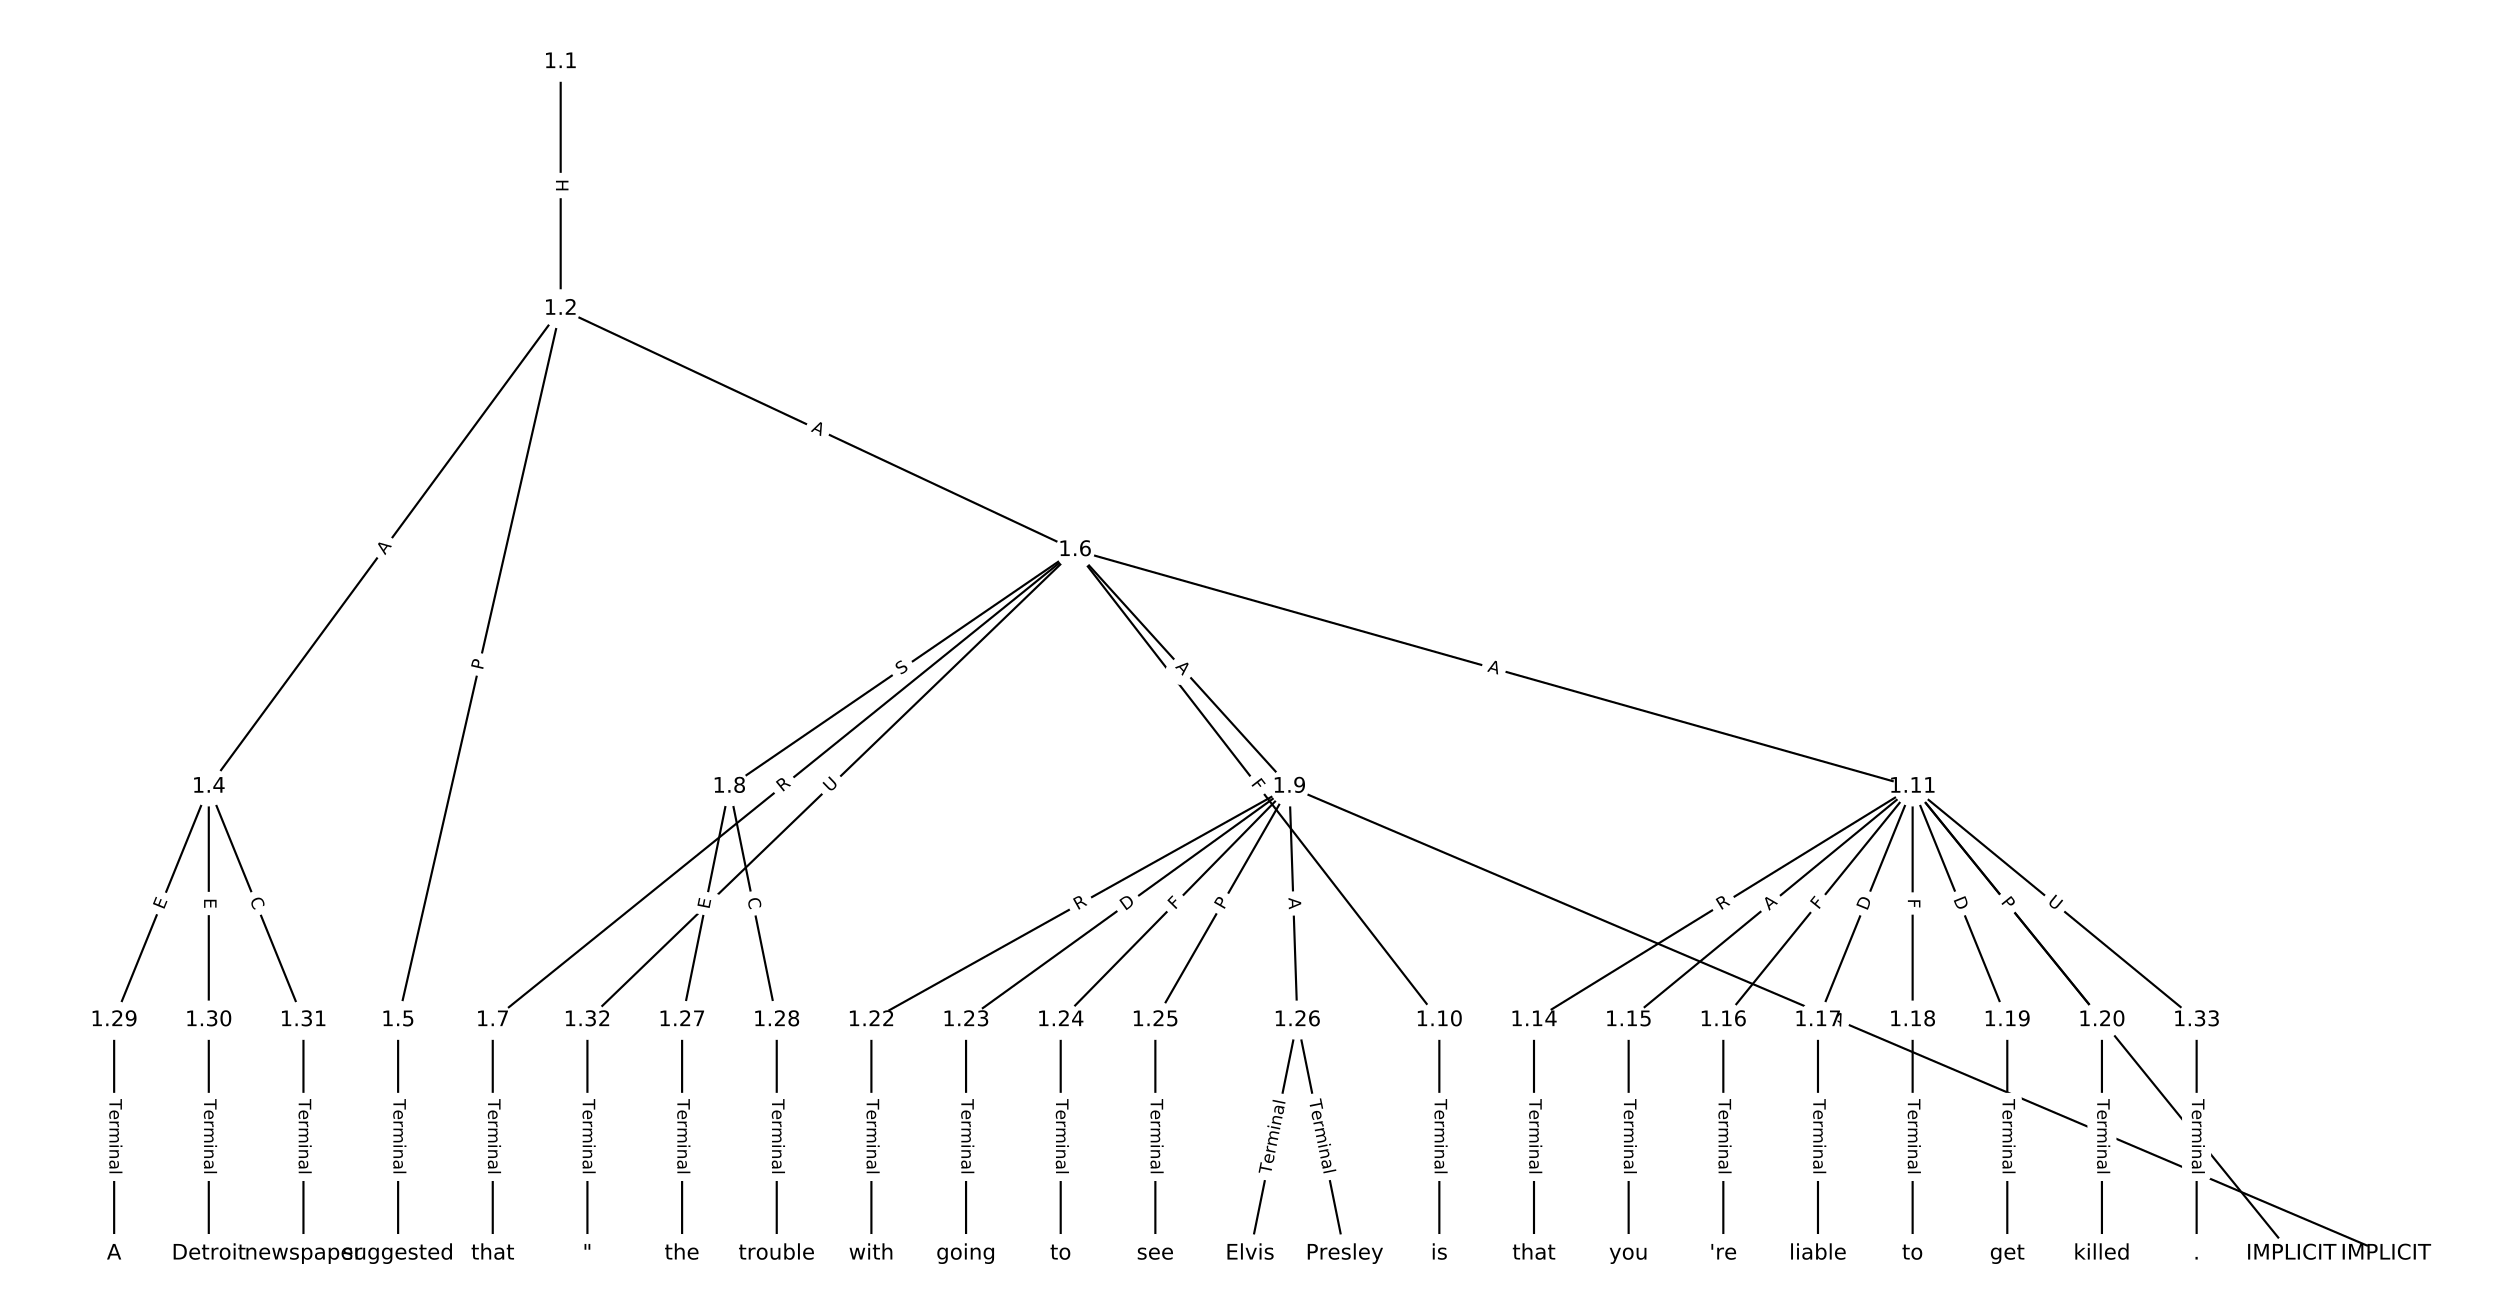 <?xml version="1.0" encoding="UTF-8"?>
<!DOCTYPE svg  PUBLIC '-//W3C//DTD SVG 1.1//EN'  'http://www.w3.org/Graphics/SVG/1.1/DTD/svg11.dtd'>
<svg width="1165.3pt" height="613.33pt" version="1.1" viewBox="0 0 1165.3 613.33" xmlns="http://www.w3.org/2000/svg" xmlns:xlink="http://www.w3.org/1999/xlink">
<defs>
<style type="text/css">*{stroke-linecap:butt;stroke-linejoin:round;}</style>
</defs>
<path d="m0 613.33h1165.3v-613.33h-1165.3z" fill="#fff"/>
<g fill="none" stroke="#000">
<path d="m261.35 28.985v115" clip-path="url(#a)"/>
<path d="m261.35 143.99-164.03 222.76" clip-path="url(#a)"/>
<path d="m261.35 143.99-75.783 331.56" clip-path="url(#a)"/>
<path d="m261.35 143.99 239.81 112.44" clip-path="url(#a)"/>
<path d="m97.328 366.74-44.122 108.8" clip-path="url(#a)"/>
<path d="m97.328 366.74v108.8" clip-path="url(#a)"/>
<path d="m97.328 366.74 44.122 108.8" clip-path="url(#a)"/>
<path d="m185.57 475.55v108.8" clip-path="url(#a)"/>
<path d="m501.16 256.43-271.47 219.12" clip-path="url(#a)"/>
<path d="m501.16 256.43-161.17 110.32" clip-path="url(#a)"/>
<path d="m501.16 256.43 99.887 110.32" clip-path="url(#a)"/>
<path d="m501.16 256.43 169.75 219.12" clip-path="url(#a)"/>
<path d="m501.16 256.43 390.35 110.32" clip-path="url(#a)"/>
<path d="m501.16 256.43-227.35 219.12" clip-path="url(#a)"/>
<path d="m229.69 475.55v108.8" clip-path="url(#a)"/>
<path d="m340 366.74-22.061 108.8" clip-path="url(#a)"/>
<path d="m340 366.74 22.061 108.8" clip-path="url(#a)"/>
<path d="m601.05 366.74 511.08 217.6" clip-path="url(#a)"/>
<path d="m601.05 366.74-194.87 108.8" clip-path="url(#a)"/>
<path d="m601.05 366.74-150.75 108.8" clip-path="url(#a)"/>
<path d="m601.05 366.74-106.63 108.8" clip-path="url(#a)"/>
<path d="m601.05 366.74-62.506 108.8" clip-path="url(#a)"/>
<path d="m601.05 366.74 3.677 108.8" clip-path="url(#a)"/>
<path d="m670.91 475.55v108.8" clip-path="url(#a)"/>
<path d="m891.52 366.74 176.49 217.6" clip-path="url(#a)"/>
<path d="m891.52 366.74-176.49 108.8" clip-path="url(#a)"/>
<path d="m891.52 366.74-132.37 108.8" clip-path="url(#a)"/>
<path d="m891.52 366.74-88.243 108.8" clip-path="url(#a)"/>
<path d="m891.52 366.74-44.122 108.8" clip-path="url(#a)"/>
<path d="m891.52 366.74v108.8" clip-path="url(#a)"/>
<path d="m891.52 366.74 44.122 108.8" clip-path="url(#a)"/>
<path d="m891.52 366.74 88.243 108.8" clip-path="url(#a)"/>
<path d="m891.52 366.74 132.37 108.8" clip-path="url(#a)"/>
<path d="m715.03 475.55v108.8" clip-path="url(#a)"/>
<path d="m759.15 475.55v108.8" clip-path="url(#a)"/>
<path d="m803.28 475.55v108.8" clip-path="url(#a)"/>
<path d="m847.4 475.55v108.8" clip-path="url(#a)"/>
<path d="m891.52 475.55v108.8" clip-path="url(#a)"/>
<path d="m935.64 475.55v108.8" clip-path="url(#a)"/>
<path d="m979.76 475.55v108.8" clip-path="url(#a)"/>
<path d="m406.18 475.55v108.8" clip-path="url(#a)"/>
<path d="m450.3 475.55v108.8" clip-path="url(#a)"/>
<path d="m494.42 475.55v108.8" clip-path="url(#a)"/>
<path d="m538.54 475.55v108.8" clip-path="url(#a)"/>
<path d="m604.73 475.55-22.061 108.8" clip-path="url(#a)"/>
<path d="m604.73 475.55 22.061 108.8" clip-path="url(#a)"/>
<path d="m317.94 475.55v108.8" clip-path="url(#a)"/>
<path d="m362.06 475.55v108.8" clip-path="url(#a)"/>
<path d="m53.206 475.55v108.8" clip-path="url(#a)"/>
<path d="m97.328 475.55v108.8" clip-path="url(#a)"/>
<path d="m141.45 475.55v108.8" clip-path="url(#a)"/>
<path d="m273.81 475.55v108.8" clip-path="url(#a)"/>
<path d="m1023.9 475.55v108.8" clip-path="url(#a)"/>
</g>
<path d="m255.08 83.478v6.016q0 2.4 2.4 2.4h7.742q2.4 0 2.4-2.4v-6.016q0-2.4-2.4-2.4h-7.742q-2.4 0-2.4 2.4z" clip-path="url(#a)" fill="#fff" stroke="#fff"/>
<g clip-path="url(#a)">
<defs>
<path id="as" d="m9.812 72.906h9.859v-29.891h35.844v29.891h9.859v-72.906h-9.859v34.719h-35.844v-34.719h-9.859z"/>
</defs>
<g transform="translate(259.15 83.478) rotate(90) scale(.08 -.08)">
<use xlink:href="#as"/>
</g>
</g>
<path d="m182.77 261.29 3.245-4.407q1.423-1.933-0.51-3.356l-6.235-4.591q-1.933-1.423-3.356 0.51l-3.245 4.407q-1.423 1.933 0.51 3.356l6.235 4.591q1.933 1.423 3.356-0.51z" clip-path="url(#a)" fill="#fff" stroke="#fff"/>
<g clip-path="url(#a)">
<defs>
<path id="o" d="m34.188 63.188-13.391-36.281h26.812zm-5.578 9.719h11.188l27.781-72.906h-10.25l-6.641 18.703h-32.859l-6.641-18.703h-10.406z"/>
</defs>
<g transform="translate(179.5 258.88) rotate(-53.634) scale(.08 -.08)">
<use xlink:href="#o"/>
</g>
</g>
<path d="m229.04 313.52 1.075-4.702q0.535-2.34-1.805-2.874l-7.548-1.725q-2.34-0.535-2.874 1.805l-1.075 4.702q-0.535 2.34 1.805 2.874l7.548 1.725q2.34 0.535 2.874-1.805z" clip-path="url(#a)" fill="#fff" stroke="#fff"/>
<g clip-path="url(#a)">
<defs>
<path id="q" d="m19.672 64.797v-27.391h12.406q6.891 0 10.641 3.562 3.766 3.562 3.766 10.156 0 6.547-3.766 10.109-3.75 3.562-10.641 3.562zm-9.859 8.109h22.266q12.266 0 18.531-5.547 6.281-5.547 6.281-16.234 0-10.797-6.281-16.312-6.266-5.516-18.531-5.516h-12.406v-29.297h-9.859z"/>
</defs>
<g transform="translate(225.08 312.61) rotate(-77.125) scale(.08 -.08)">
<use xlink:href="#q"/>
</g>
</g>
<path d="m376.12 204.72 4.955 2.323q2.173 1.019 3.192-1.154l3.287-7.01q1.019-2.173-1.154-3.192l-4.955-2.323q-2.173-1.019-3.192 1.154l-3.287 7.01q-1.019 2.173 1.154 3.192z" clip-path="url(#a)" fill="#fff" stroke="#fff"/>
<g clip-path="url(#a)">
<g transform="translate(377.84 201.04) rotate(25.121) scale(.08 -.08)">
<use xlink:href="#o"/>
</g>
</g>
<path d="m80.128 425.84 1.9-4.684q0.902-2.224-1.322-3.126l-7.175-2.91q-2.224-0.902-3.126 1.322l-1.9 4.684q-0.902 2.224 1.322 3.126l7.175 2.91q2.224 0.902 3.126-1.322z" clip-path="url(#a)" fill="#fff" stroke="#fff"/>
<g clip-path="url(#a)">
<defs>
<path id="w" d="m9.812 72.906h46.094v-8.312h-36.234v-21.578h34.719v-8.297h-34.719v-26.422h37.109v-8.297h-46.969z"/>
</defs>
<g transform="translate(76.363 424.32) rotate(-67.926) scale(.08 -.08)">
<use xlink:href="#w"/>
</g>
</g>
<path d="m91.056 418.62v5.055q0 2.4 2.4 2.4h7.742q2.4 0 2.4-2.4v-5.055q0-2.4-2.4-2.4h-7.742q-2.4 0-2.4 2.4z" clip-path="url(#a)" fill="#fff" stroke="#fff"/>
<g clip-path="url(#a)">
<g transform="translate(95.12 418.62) rotate(90) scale(.08 -.08)">
<use xlink:href="#w"/>
</g>
</g>
<path d="m112.53 420.91 2.099 5.177q0.902 2.224 3.126 1.322l7.175-2.91q2.224-0.902 1.322-3.126l-2.099-5.177q-0.902-2.224-3.126-1.322l-7.175 2.91q-2.224 0.902-1.322 3.126z" clip-path="url(#a)" fill="#fff" stroke="#fff"/>
<g clip-path="url(#a)">
<defs>
<path id="y" d="m64.406 67.281v-10.391q-4.984 4.641-10.625 6.922-5.641 2.297-11.984 2.297-12.5 0-19.141-7.641t-6.641-22.094q0-14.406 6.641-22.047t19.141-7.641q6.344 0 11.984 2.297t10.625 6.938v-10.312q-5.172-3.516-10.969-5.281-5.781-1.75-12.219-1.75-16.562 0-26.094 10.125-9.516 10.141-9.516 27.672 0 17.578 9.516 27.703 9.531 10.141 26.094 10.141 6.531 0 12.312-1.734 5.797-1.734 10.875-5.203z"/>
</defs>
<g transform="translate(116.29 419.39) rotate(67.926) scale(.08 -.08)">
<use xlink:href="#y"/>
</g>
</g>
<path d="m179.3 512.3v35.285q0 2.4 2.4 2.4h7.742q2.4 0 2.4-2.4v-35.285q0-2.4-2.4-2.4h-7.742q-2.4 0-2.4 2.4z" clip-path="url(#a)" fill="#fff" stroke="#fff"/>
<g clip-path="url(#a)">
<defs>
<path id="j" d="m-0.297 72.906h61.672v-8.312h-25.875v-64.594h-9.906v64.594h-25.891z"/>
<path id="d" d="m56.203 29.594v-4.391h-41.312q0.594-9.281 5.594-14.141t13.938-4.859q5.172 0 10.031 1.266t9.656 3.812v-8.5q-4.844-2.047-9.922-3.125t-10.297-1.078q-13.094 0-20.734 7.609-7.641 7.625-7.641 20.625 0 13.422 7.25 21.297 7.25 7.891 19.562 7.891 11.031 0 17.453-7.109 6.422-7.094 6.422-19.297zm-8.984 2.641q-0.094 7.359-4.125 11.75-4.031 4.406-10.672 4.406-7.516 0-12.031-4.25t-5.203-11.969z"/>
<path id="h" d="m41.109 46.297q-1.516 0.875-3.297 1.281-1.781 0.422-3.922 0.422-7.625 0-11.703-4.953t-4.078-14.234v-28.812h-9.031v54.688h9.031v-8.5q2.844 4.984 7.375 7.391 4.547 2.422 11.047 2.422 0.922 0 2.047-0.125 1.125-0.109 2.484-0.359z"/>
<path id="l" d="m52 44.188q3.375 6.062 8.062 8.938t11.031 2.875q8.547 0 13.188-5.984 4.641-5.969 4.641-17v-33.016h-9.031v32.719q0 7.859-2.797 11.656-2.781 3.812-8.484 3.812-6.984 0-11.047-4.641-4.047-4.625-4.047-12.641v-30.906h-9.031v32.719q0 7.906-2.781 11.688t-8.594 3.781q-6.891 0-10.953-4.656-4.047-4.656-4.047-12.625v-30.906h-9.031v54.688h9.031v-8.5q3.078 5.031 7.375 7.422t10.203 2.391q5.969 0 10.141-3.031 4.172-3.016 6.172-8.781z"/>
<path id="g" d="m9.422 54.688h8.984v-54.688h-8.984zm0 21.297h8.984v-11.391h-8.984z"/>
<path id="k" d="m54.891 33.016v-33.016h-8.984v32.719q0 7.766-3.031 11.609-3.031 3.859-9.078 3.859-7.281 0-11.484-4.641-4.203-4.625-4.203-12.641v-30.906h-9.031v54.688h9.031v-8.5q3.234 4.938 7.594 7.375 4.375 2.438 10.094 2.438 9.422 0 14.25-5.828 4.844-5.828 4.844-17.156z"/>
<path id="i" d="m34.281 27.484q-10.891 0-15.094-2.484t-4.203-8.5q0-4.781 3.156-7.594 3.156-2.797 8.562-2.797 7.484 0 12 5.297t4.516 14.078v2zm17.922 3.719v-31.203h-8.984v8.297q-3.078-4.969-7.672-7.344t-11.234-2.375q-8.391 0-13.359 4.719-4.953 4.719-4.953 12.625 0 9.219 6.172 13.906 6.188 4.688 18.438 4.688h12.609v0.891q0 6.203-4.078 9.594t-11.453 3.391q-4.688 0-9.141-1.125-4.438-1.125-8.531-3.375v8.312q4.922 1.906 9.562 2.844 4.641 0.953 9.031 0.953 11.875 0 17.734-6.156 5.859-6.141 5.859-18.641z"/>
<path id="f" d="m9.422 75.984h8.984v-75.984h-8.984z"/>
</defs>
<g transform="translate(183.36 512.3) rotate(90) scale(.08 -.08)">
<use xlink:href="#j"/>
<use x="60.818" xlink:href="#d"/>
<use x="122.342" xlink:href="#h"/>
<use x="163.439" xlink:href="#l"/>
<use x="260.852" xlink:href="#g"/>
<use x="288.635" xlink:href="#k"/>
<use x="352.014" xlink:href="#i"/>
<use x="413.293" xlink:href="#f"/>
</g>
</g>
<path d="m367.2 372.61 4.325-3.491q1.868-1.507 0.36-3.375l-4.863-6.025q-1.507-1.868-3.375-0.36l-4.325 3.491q-1.868 1.507-0.36 3.375l4.863 6.025q1.507 1.868 3.375 0.36z" clip-path="url(#a)" fill="#fff" stroke="#fff"/>
<g clip-path="url(#a)">
<defs>
<path id="aa" d="m44.391 34.188q3.172-1.078 6.172-4.594t6.031-9.672l10.016-19.922h-10.609l-9.312 18.703q-3.625 7.328-7.016 9.719t-9.25 2.391h-10.75v-30.812h-9.859v72.906h22.266q12.5 0 18.656-5.234 6.156-5.219 6.156-15.766 0-6.891-3.203-11.438-3.203-4.531-9.297-6.281zm-24.719 30.609v-25.875h12.406q7.125 0 10.766 3.297t3.641 9.688-3.641 9.641-10.766 3.25z"/>
</defs>
<g transform="translate(364.65 369.45) rotate(-38.909) scale(.08 -.08)">
<use xlink:href="#aa"/>
</g>
</g>
<path d="m422.03 318.19 4.191-2.869q1.98-1.356 0.625-3.336l-4.373-6.389q-1.356-1.98-3.336-0.625l-4.191 2.869q-1.98 1.356-0.625 3.336l4.373 6.389q1.356 1.98 3.336 0.625z" clip-path="url(#a)" fill="#fff" stroke="#fff"/>
<g clip-path="url(#a)">
<defs>
<path id="ar" d="m53.516 70.516v-9.625q-5.609 2.688-10.594 4-4.984 1.328-9.625 1.328-8.047 0-12.422-3.125t-4.375-8.891q0-4.844 2.906-7.312 2.906-2.453 11.016-3.969l5.953-1.219q11.031-2.109 16.281-7.406t5.25-14.172q0-10.609-7.109-16.078-7.094-5.469-20.812-5.469-5.172 0-11.016 1.172-5.828 1.172-12.078 3.469v10.156q6-3.359 11.766-5.078 5.766-1.703 11.328-1.703 8.438 0 13.031 3.312 4.594 3.328 4.594 9.484 0 5.359-3.297 8.391t-10.812 4.547l-6.016 1.172q-11.031 2.188-15.969 6.875-4.922 4.688-4.922 13.047 0 9.672 6.812 15.234t18.766 5.562q5.141 0 10.453-0.938 5.328-0.922 10.891-2.766z"/>
</defs>
<g transform="translate(419.73 314.84) rotate(-34.391) scale(.08 -.08)">
<use xlink:href="#ar"/>
</g>
</g>
<path d="m544.62 313.77 3.673 4.057q1.611 1.779 3.39 0.168l5.739-5.197q1.779-1.611 0.168-3.39l-3.673-4.057q-1.611-1.779-3.39-0.168l-5.739 5.197q-1.779 1.611-0.168 3.39z" clip-path="url(#a)" fill="#fff" stroke="#fff"/>
<g clip-path="url(#a)">
<g transform="translate(547.63 311.04) rotate(47.84) scale(.08 -.08)">
<use xlink:href="#o"/>
</g>
</g>
<path d="m579.67 368.01 2.818 3.638q1.47 1.897 3.367 0.427l6.121-4.742q1.897-1.47 0.427-3.367l-2.818-3.638q-1.47-1.897-3.367-0.427l-6.121 4.742q-1.897 1.47-0.427 3.367z" clip-path="url(#a)" fill="#fff" stroke="#fff"/>
<g clip-path="url(#a)">
<defs>
<path id="v" d="m9.812 72.906h41.891v-8.312h-32.031v-21.484h28.906v-8.297h-28.906v-34.812h-9.859z"/>
</defs>
<g transform="translate(582.88 365.52) rotate(52.236) scale(.08 -.08)">
<use xlink:href="#v"/>
</g>
</g>
<path d="m692 316.88 5.266 1.488q2.309 0.653 2.962-1.657l2.106-7.451q0.653-2.309-1.657-2.962l-5.266-1.488q-2.309-0.653-2.962 1.657l-2.106 7.451q-0.653 2.309 1.657 2.962z" clip-path="url(#a)" fill="#fff" stroke="#fff"/>
<g clip-path="url(#a)">
<g transform="translate(693.11 312.97) rotate(15.781) scale(.08 -.08)">
<use xlink:href="#o"/>
</g>
</g>
<path d="m389.73 372.53 4.216-4.063q1.728-1.665 0.063-3.393l-5.373-5.575q-1.665-1.728-3.393-0.063l-4.216 4.063q-1.728 1.665-0.063 3.393l5.373 5.575q1.665 1.728 3.393 0.063z" clip-path="url(#a)" fill="#fff" stroke="#fff"/>
<g clip-path="url(#a)">
<defs>
<path id="ak" d="m8.688 72.906h9.922v-44.297q0-11.719 4.234-16.875 4.25-5.141 13.781-5.141 9.469 0 13.719 5.141 4.25 5.156 4.25 16.875v44.297h9.906v-45.516q0-14.25-7.062-21.531-7.047-7.281-20.812-7.281-13.828 0-20.891 7.281-7.047 7.281-7.047 21.531z"/>
</defs>
<g transform="translate(386.91 369.61) rotate(-43.944) scale(.08 -.08)">
<use xlink:href="#ak"/>
</g>
</g>
<path d="m223.42 512.3v35.285q0 2.4 2.4 2.4h7.742q2.4 0 2.4-2.4v-35.285q0-2.4-2.4-2.4h-7.742q-2.4 0-2.4 2.4z" clip-path="url(#a)" fill="#fff" stroke="#fff"/>
<g clip-path="url(#a)">
<g transform="translate(227.49 512.3) rotate(90) scale(.08 -.08)">
<use xlink:href="#j"/>
<use x="60.818" xlink:href="#d"/>
<use x="122.342" xlink:href="#h"/>
<use x="163.439" xlink:href="#l"/>
<use x="260.852" xlink:href="#g"/>
<use x="288.635" xlink:href="#k"/>
<use x="352.014" xlink:href="#i"/>
<use x="413.293" xlink:href="#f"/>
</g>
</g>
<path d="m334.61 424.87 1.004-4.954q0.477-2.352-1.875-2.829l-7.588-1.539q-2.352-0.477-2.829 1.875l-1.004 4.954q-0.477 2.352 1.875 2.829l7.588 1.539q2.352 0.477 2.829-1.875z" clip-path="url(#a)" fill="#fff" stroke="#fff"/>
<g clip-path="url(#a)">
<g transform="translate(330.63 424.06) rotate(-78.538) scale(.08 -.08)">
<use xlink:href="#w"/>
</g>
</g>
<path d="m344.33 419.65 1.11 5.475q0.477 2.352 2.829 1.875l7.588-1.539q2.352-0.477 1.875-2.829l-1.11-5.475q-0.477-2.352-2.829-1.875l-7.588 1.539q-2.352 0.477-1.875 2.829z" clip-path="url(#a)" fill="#fff" stroke="#fff"/>
<g clip-path="url(#a)">
<g transform="translate(348.31 418.85) rotate(78.538) scale(.08 -.08)">
<use xlink:href="#y"/>
</g>
</g>
<path d="m851.61 480.24 5.035 2.144q2.208 0.94 3.148-1.268l3.033-7.124q0.94-2.208-1.268-3.148l-5.035-2.144q-2.208-0.94-3.148 1.268l-3.033 7.124q-0.94 2.208 1.268 3.148z" clip-path="url(#a)" fill="#fff" stroke="#fff"/>
<g clip-path="url(#a)">
<g transform="translate(853.21 476.51) rotate(23.063) scale(.08 -.08)">
<use xlink:href="#o"/>
</g>
</g>
<path d="m504.25 427.98 4.854-2.71q2.095-1.17 0.926-3.265l-3.774-6.76q-1.17-2.095-3.265-0.926l-4.854 2.71q-2.095 1.17-0.926 3.265l3.774 6.76q1.17 2.095 3.265 0.926z" clip-path="url(#a)" fill="#fff" stroke="#fff"/>
<g clip-path="url(#a)">
<g transform="translate(502.26 424.43) rotate(-29.176) scale(.08 -.08)">
<use xlink:href="#aa"/>
</g>
</g>
<path d="m526.85 428.03 4.995-3.605q1.946-1.405 0.541-3.351l-4.531-6.278q-1.405-1.946-3.351-0.541l-4.995 3.605q-1.946 1.405-0.541 3.351l4.531 6.278q1.405 1.946 3.351 0.541z" clip-path="url(#a)" fill="#fff" stroke="#fff"/>
<g clip-path="url(#a)">
<defs>
<path id="x" d="m19.672 64.797v-56.688h11.922q15.094 0 22.094 6.828 7 6.844 7 21.594 0 14.641-7 21.453t-22.094 6.812zm-9.859 8.109h20.266q21.188 0 31.094-8.812 9.922-8.812 9.922-27.562 0-18.859-9.969-27.703-9.953-8.828-31.047-8.828h-20.266z"/>
</defs>
<g transform="translate(524.47 424.74) rotate(-35.82) scale(.08 -.08)">
<use xlink:href="#x"/>
</g>
</g>
<path d="m550.61 427.18 3.221-3.286q1.68-1.714-0.034-3.394l-5.53-5.419q-1.714-1.68-3.394 0.034l-3.221 3.286q-1.68 1.714 0.034 3.394l5.53 5.419q1.714 1.68 3.394-0.034z" clip-path="url(#a)" fill="#fff" stroke="#fff"/>
<g clip-path="url(#a)">
<g transform="translate(547.7 424.33) rotate(-45.578) scale(.08 -.08)">
<use xlink:href="#v"/>
</g>
</g>
<path d="m574.03 426.36 2.403-4.183q1.196-2.081-0.885-3.277l-6.713-3.857q-2.081-1.196-3.277 0.885l-2.403 4.183q-1.196 2.081 0.885 3.277l6.713 3.857q2.081 1.196 3.277-0.885z" clip-path="url(#a)" fill="#fff" stroke="#fff"/>
<g clip-path="url(#a)">
<g transform="translate(570.51 424.34) rotate(-60.123) scale(.08 -.08)">
<use xlink:href="#q"/>
</g>
</g>
<path d="m596.53 418.62 0.185 5.469q0.081 2.399 2.48 2.318l7.738-0.262q2.399-0.081 2.318-2.48l-0.185-5.469q-0.081-2.399-2.48-2.318l-7.738 0.262q-2.399 0.081-2.318 2.48z" clip-path="url(#a)" fill="#fff" stroke="#fff"/>
<g clip-path="url(#a)">
<g transform="translate(600.59 418.48) rotate(88.065) scale(.08 -.08)">
<use xlink:href="#o"/>
</g>
</g>
<path d="m664.64 512.3v35.285q0 2.4 2.4 2.4h7.742q2.4 0 2.4-2.4v-35.285q0-2.4-2.4-2.4h-7.742q-2.4 0-2.4 2.4z" clip-path="url(#a)" fill="#fff" stroke="#fff"/>
<g clip-path="url(#a)">
<g transform="translate(668.7 512.3) rotate(90) scale(.08 -.08)">
<use xlink:href="#j"/>
<use x="60.818" xlink:href="#d"/>
<use x="122.342" xlink:href="#h"/>
<use x="163.439" xlink:href="#l"/>
<use x="260.852" xlink:href="#g"/>
<use x="288.635" xlink:href="#k"/>
<use x="352.014" xlink:href="#i"/>
<use x="413.293" xlink:href="#f"/>
</g>
</g>
<path d="m973.17 477.37 3.447 4.25q1.512 1.864 3.376 0.352l6.013-4.877q1.864-1.512 0.352-3.376l-3.447-4.25q-1.512-1.864-3.376-0.352l-6.013 4.877q-1.864 1.512-0.352 3.376z" clip-path="url(#a)" fill="#fff" stroke="#fff"/>
<g clip-path="url(#a)">
<g transform="translate(976.32 474.81) rotate(50.956) scale(.08 -.08)">
<use xlink:href="#o"/>
</g>
</g>
<path d="m804.2 427.94 4.732-2.917q2.043-1.26 0.783-3.302l-4.063-6.591q-1.26-2.043-3.302-0.783l-4.732 2.917q-2.043 1.26-0.783 3.302l4.063 6.591q1.26 2.043 3.302 0.783z" clip-path="url(#a)" fill="#fff" stroke="#fff"/>
<g clip-path="url(#a)">
<g transform="translate(802.07 424.48) rotate(-31.653) scale(.08 -.08)">
<use xlink:href="#aa"/>
</g>
</g>
<path d="m827.2 427.73 4.228-3.475q1.854-1.524 0.33-3.378l-4.917-5.981q-1.524-1.854-3.378-0.33l-4.228 3.475q-1.854 1.524-0.33 3.378l4.917 5.981q1.524 1.854 3.378 0.33z" clip-path="url(#a)" fill="#fff" stroke="#fff"/>
<g clip-path="url(#a)">
<g transform="translate(824.62 424.59) rotate(-39.42) scale(.08 -.08)">
<use xlink:href="#o"/>
</g>
</g>
<path d="m850.82 426.88 2.898-3.574q1.512-1.864-0.352-3.376l-6.013-4.877q-1.864-1.512-3.376 0.352l-2.898 3.574q-1.512 1.864 0.352 3.376l6.013 4.877q1.864 1.512 3.376-0.352z" clip-path="url(#a)" fill="#fff" stroke="#fff"/>
<g clip-path="url(#a)">
<g transform="translate(847.66 424.32) rotate(-50.956) scale(.08 -.08)">
<use xlink:href="#v"/>
</g>
</g>
<path d="m874.11 426.36 2.315-5.708q0.902-2.224-1.322-3.126l-7.175-2.91q-2.224-0.902-3.126 1.322l-2.315 5.708q-0.902 2.224 1.322 3.126l7.175 2.91q2.224 0.902 3.126-1.322z" clip-path="url(#a)" fill="#fff" stroke="#fff"/>
<g clip-path="url(#a)">
<g transform="translate(870.35 424.83) rotate(-67.926) scale(.08 -.08)">
<use xlink:href="#x"/>
</g>
</g>
<path d="m885.25 418.84v4.601q0 2.4 2.4 2.4h7.742q2.4 0 2.4-2.4v-4.601q0-2.4-2.4-2.4h-7.742q-2.4 0-2.4 2.4z" clip-path="url(#a)" fill="#fff" stroke="#fff"/>
<g clip-path="url(#a)">
<g transform="translate(889.31 418.84) rotate(90) scale(.08 -.08)">
<use xlink:href="#v"/>
</g>
</g>
<path d="m906.61 420.65 2.315 5.708q0.902 2.224 3.126 1.322l7.175-2.91q2.224-0.902 1.322-3.126l-2.315-5.708q-0.902-2.224-3.126-1.322l-7.175 2.91q-2.224 0.902-1.322 3.126z" clip-path="url(#a)" fill="#fff" stroke="#fff"/>
<g clip-path="url(#a)">
<g transform="translate(910.38 419.12) rotate(67.926) scale(.08 -.08)">
<use xlink:href="#x"/>
</g>
</g>
<path d="m929.25 423.22 3.038 3.746q1.512 1.864 3.376 0.352l6.013-4.877q1.864-1.512 0.352-3.376l-3.038-3.746q-1.512-1.864-3.376-0.352l-6.013 4.877q-1.864 1.512-0.352 3.376z" clip-path="url(#a)" fill="#fff" stroke="#fff"/>
<g clip-path="url(#a)">
<g transform="translate(932.41 420.66) rotate(50.956) scale(.08 -.08)">
<use xlink:href="#q"/>
</g>
</g>
<path d="m951.46 424.13 4.523 3.718q1.854 1.524 3.378-0.33l4.917-5.981q1.524-1.854-0.33-3.378l-4.523-3.718q-1.854-1.524-3.378 0.33l-4.917 5.981q-1.524 1.854 0.33 3.378z" clip-path="url(#a)" fill="#fff" stroke="#fff"/>
<g clip-path="url(#a)">
<g transform="translate(954.04 420.99) rotate(39.42) scale(.08 -.08)">
<use xlink:href="#ak"/>
</g>
</g>
<path d="m708.76 512.3v35.285q0 2.4 2.4 2.4h7.742q2.4 0 2.4-2.4v-35.285q0-2.4-2.4-2.4h-7.742q-2.4 0-2.4 2.4z" clip-path="url(#a)" fill="#fff" stroke="#fff"/>
<g clip-path="url(#a)">
<g transform="translate(712.82 512.3) rotate(90) scale(.08 -.08)">
<use xlink:href="#j"/>
<use x="60.818" xlink:href="#d"/>
<use x="122.342" xlink:href="#h"/>
<use x="163.439" xlink:href="#l"/>
<use x="260.852" xlink:href="#g"/>
<use x="288.635" xlink:href="#k"/>
<use x="352.014" xlink:href="#i"/>
<use x="413.293" xlink:href="#f"/>
</g>
</g>
<path d="m752.88 512.3v35.285q0 2.4 2.4 2.4h7.742q2.4 0 2.4-2.4v-35.285q0-2.4-2.4-2.4h-7.742q-2.4 0-2.4 2.4z" clip-path="url(#a)" fill="#fff" stroke="#fff"/>
<g clip-path="url(#a)">
<g transform="translate(756.95 512.3) rotate(90) scale(.08 -.08)">
<use xlink:href="#j"/>
<use x="60.818" xlink:href="#d"/>
<use x="122.342" xlink:href="#h"/>
<use x="163.439" xlink:href="#l"/>
<use x="260.852" xlink:href="#g"/>
<use x="288.635" xlink:href="#k"/>
<use x="352.014" xlink:href="#i"/>
<use x="413.293" xlink:href="#f"/>
</g>
</g>
<path d="m797 512.3v35.285q0 2.4 2.4 2.4h7.742q2.4 0 2.4-2.4v-35.285q0-2.4-2.4-2.4h-7.742q-2.4 0-2.4 2.4z" clip-path="url(#a)" fill="#fff" stroke="#fff"/>
<g clip-path="url(#a)">
<g transform="translate(801.07 512.3) rotate(90) scale(.08 -.08)">
<use xlink:href="#j"/>
<use x="60.818" xlink:href="#d"/>
<use x="122.342" xlink:href="#h"/>
<use x="163.439" xlink:href="#l"/>
<use x="260.852" xlink:href="#g"/>
<use x="288.635" xlink:href="#k"/>
<use x="352.014" xlink:href="#i"/>
<use x="413.293" xlink:href="#f"/>
</g>
</g>
<path d="m841.13 512.3v35.285q0 2.4 2.4 2.4h7.742q2.4 0 2.4-2.4v-35.285q0-2.4-2.4-2.4h-7.742q-2.4 0-2.4 2.4z" clip-path="url(#a)" fill="#fff" stroke="#fff"/>
<g clip-path="url(#a)">
<g transform="translate(845.19 512.3) rotate(90) scale(.08 -.08)">
<use xlink:href="#j"/>
<use x="60.818" xlink:href="#d"/>
<use x="122.342" xlink:href="#h"/>
<use x="163.439" xlink:href="#l"/>
<use x="260.852" xlink:href="#g"/>
<use x="288.635" xlink:href="#k"/>
<use x="352.014" xlink:href="#i"/>
<use x="413.293" xlink:href="#f"/>
</g>
</g>
<path d="m885.25 512.3v35.285q0 2.4 2.4 2.4h7.742q2.4 0 2.4-2.4v-35.285q0-2.4-2.4-2.4h-7.742q-2.4 0-2.4 2.4z" clip-path="url(#a)" fill="#fff" stroke="#fff"/>
<g clip-path="url(#a)">
<g transform="translate(889.31 512.3) rotate(90) scale(.08 -.08)">
<use xlink:href="#j"/>
<use x="60.818" xlink:href="#d"/>
<use x="122.342" xlink:href="#h"/>
<use x="163.439" xlink:href="#l"/>
<use x="260.852" xlink:href="#g"/>
<use x="288.635" xlink:href="#k"/>
<use x="352.014" xlink:href="#i"/>
<use x="413.293" xlink:href="#f"/>
</g>
</g>
<path d="m929.37 512.3v35.285q0 2.4 2.4 2.4h7.742q2.4 0 2.4-2.4v-35.285q0-2.4-2.4-2.4h-7.742q-2.4 0-2.4 2.4z" clip-path="url(#a)" fill="#fff" stroke="#fff"/>
<g clip-path="url(#a)">
<g transform="translate(933.43 512.3) rotate(90) scale(.08 -.08)">
<use xlink:href="#j"/>
<use x="60.818" xlink:href="#d"/>
<use x="122.342" xlink:href="#h"/>
<use x="163.439" xlink:href="#l"/>
<use x="260.852" xlink:href="#g"/>
<use x="288.635" xlink:href="#k"/>
<use x="352.014" xlink:href="#i"/>
<use x="413.293" xlink:href="#f"/>
</g>
</g>
<path d="m973.49 512.3v35.285q0 2.4 2.4 2.4h7.742q2.4 0 2.4-2.4v-35.285q0-2.4-2.4-2.4h-7.742q-2.4 0-2.4 2.4z" clip-path="url(#a)" fill="#fff" stroke="#fff"/>
<g clip-path="url(#a)">
<g transform="translate(977.55 512.3) rotate(90) scale(.08 -.08)">
<use xlink:href="#j"/>
<use x="60.818" xlink:href="#d"/>
<use x="122.342" xlink:href="#h"/>
<use x="163.439" xlink:href="#l"/>
<use x="260.852" xlink:href="#g"/>
<use x="288.635" xlink:href="#k"/>
<use x="352.014" xlink:href="#i"/>
<use x="413.293" xlink:href="#f"/>
</g>
</g>
<path d="m399.91 512.3v35.285q0 2.4 2.4 2.4h7.742q2.4 0 2.4-2.4v-35.285q0-2.4-2.4-2.4h-7.742q-2.4 0-2.4 2.4z" clip-path="url(#a)" fill="#fff" stroke="#fff"/>
<g clip-path="url(#a)">
<g transform="translate(403.97 512.3) rotate(90) scale(.08 -.08)">
<use xlink:href="#j"/>
<use x="60.818" xlink:href="#d"/>
<use x="122.342" xlink:href="#h"/>
<use x="163.439" xlink:href="#l"/>
<use x="260.852" xlink:href="#g"/>
<use x="288.635" xlink:href="#k"/>
<use x="352.014" xlink:href="#i"/>
<use x="413.293" xlink:href="#f"/>
</g>
</g>
<path d="m444.03 512.3v35.285q0 2.4 2.4 2.4h7.742q2.4 0 2.4-2.4v-35.285q0-2.4-2.4-2.4h-7.742q-2.4 0-2.4 2.4z" clip-path="url(#a)" fill="#fff" stroke="#fff"/>
<g clip-path="url(#a)">
<g transform="translate(448.09 512.3) rotate(90) scale(.08 -.08)">
<use xlink:href="#j"/>
<use x="60.818" xlink:href="#d"/>
<use x="122.342" xlink:href="#h"/>
<use x="163.439" xlink:href="#l"/>
<use x="260.852" xlink:href="#g"/>
<use x="288.635" xlink:href="#k"/>
<use x="352.014" xlink:href="#i"/>
<use x="413.293" xlink:href="#f"/>
</g>
</g>
<path d="m488.15 512.3v35.285q0 2.4 2.4 2.4h7.742q2.4 0 2.4-2.4v-35.285q0-2.4-2.4-2.4h-7.742q-2.4 0-2.4 2.4z" clip-path="url(#a)" fill="#fff" stroke="#fff"/>
<g clip-path="url(#a)">
<g transform="translate(492.22 512.3) rotate(90) scale(.08 -.08)">
<use xlink:href="#j"/>
<use x="60.818" xlink:href="#d"/>
<use x="122.342" xlink:href="#h"/>
<use x="163.439" xlink:href="#l"/>
<use x="260.852" xlink:href="#g"/>
<use x="288.635" xlink:href="#k"/>
<use x="352.014" xlink:href="#i"/>
<use x="413.293" xlink:href="#f"/>
</g>
</g>
<path d="m532.27 512.3v35.285q0 2.4 2.4 2.4h7.742q2.4 0 2.4-2.4v-35.285q0-2.4-2.4-2.4h-7.742q-2.4 0-2.4 2.4z" clip-path="url(#a)" fill="#fff" stroke="#fff"/>
<g clip-path="url(#a)">
<g transform="translate(536.34 512.3) rotate(90) scale(.08 -.08)">
<use xlink:href="#j"/>
<use x="60.818" xlink:href="#d"/>
<use x="122.342" xlink:href="#h"/>
<use x="163.439" xlink:href="#l"/>
<use x="260.852" xlink:href="#g"/>
<use x="288.635" xlink:href="#k"/>
<use x="352.014" xlink:href="#i"/>
<use x="413.293" xlink:href="#f"/>
</g>
</g>
<path d="m596.34 548.48 7.012-34.581q0.477-2.352-1.875-2.829l-7.588-1.539q-2.352-0.477-2.829 1.875l-7.012 34.581q-0.477 2.352 1.875 2.829l7.588 1.539q2.352 0.477 2.829-1.875z" clip-path="url(#a)" fill="#fff" stroke="#fff"/>
<g clip-path="url(#a)">
<g transform="translate(592.35 547.68) rotate(-78.538) scale(.08 -.08)">
<use xlink:href="#j"/>
<use x="60.818" xlink:href="#d"/>
<use x="122.342" xlink:href="#h"/>
<use x="163.439" xlink:href="#l"/>
<use x="260.852" xlink:href="#g"/>
<use x="288.635" xlink:href="#k"/>
<use x="352.014" xlink:href="#i"/>
<use x="413.293" xlink:href="#f"/>
</g>
</g>
<path d="m606.11 513.9 7.012 34.581q0.477 2.352 2.829 1.875l7.588-1.539q2.352-0.477 1.875-2.829l-7.012-34.581q-0.477-2.352-2.829-1.875l-7.588 1.539q-2.352 0.477-1.875 2.829z" clip-path="url(#a)" fill="#fff" stroke="#fff"/>
<g clip-path="url(#a)">
<g transform="translate(610.09 513.1) rotate(78.538) scale(.08 -.08)">
<use xlink:href="#j"/>
<use x="60.818" xlink:href="#d"/>
<use x="122.342" xlink:href="#h"/>
<use x="163.439" xlink:href="#l"/>
<use x="260.852" xlink:href="#g"/>
<use x="288.635" xlink:href="#k"/>
<use x="352.014" xlink:href="#i"/>
<use x="413.293" xlink:href="#f"/>
</g>
</g>
<path d="m311.66 512.3v35.285q0 2.4 2.4 2.4h7.742q2.4 0 2.4-2.4v-35.285q0-2.4-2.4-2.4h-7.742q-2.4 0-2.4 2.4z" clip-path="url(#a)" fill="#fff" stroke="#fff"/>
<g clip-path="url(#a)">
<g transform="translate(315.73 512.3) rotate(90) scale(.08 -.08)">
<use xlink:href="#j"/>
<use x="60.818" xlink:href="#d"/>
<use x="122.342" xlink:href="#h"/>
<use x="163.439" xlink:href="#l"/>
<use x="260.852" xlink:href="#g"/>
<use x="288.635" xlink:href="#k"/>
<use x="352.014" xlink:href="#i"/>
<use x="413.293" xlink:href="#f"/>
</g>
</g>
<path d="m355.79 512.3v35.285q0 2.4 2.4 2.4h7.742q2.4 0 2.4-2.4v-35.285q0-2.4-2.4-2.4h-7.742q-2.4 0-2.4 2.4z" clip-path="url(#a)" fill="#fff" stroke="#fff"/>
<g clip-path="url(#a)">
<g transform="translate(359.85 512.3) rotate(90) scale(.08 -.08)">
<use xlink:href="#j"/>
<use x="60.818" xlink:href="#d"/>
<use x="122.342" xlink:href="#h"/>
<use x="163.439" xlink:href="#l"/>
<use x="260.852" xlink:href="#g"/>
<use x="288.635" xlink:href="#k"/>
<use x="352.014" xlink:href="#i"/>
<use x="413.293" xlink:href="#f"/>
</g>
</g>
<path d="m46.935 512.3v35.285q0 2.4 2.4 2.4h7.742q2.4 0 2.4-2.4v-35.285q0-2.4-2.4-2.4h-7.742q-2.4 0-2.4 2.4z" clip-path="url(#a)" fill="#fff" stroke="#fff"/>
<g clip-path="url(#a)">
<g transform="translate(50.998 512.3) rotate(90) scale(.08 -.08)">
<use xlink:href="#j"/>
<use x="60.818" xlink:href="#d"/>
<use x="122.342" xlink:href="#h"/>
<use x="163.439" xlink:href="#l"/>
<use x="260.852" xlink:href="#g"/>
<use x="288.635" xlink:href="#k"/>
<use x="352.014" xlink:href="#i"/>
<use x="413.293" xlink:href="#f"/>
</g>
</g>
<path d="m91.056 512.3v35.285q0 2.4 2.4 2.4h7.742q2.4 0 2.4-2.4v-35.285q0-2.4-2.4-2.4h-7.742q-2.4 0-2.4 2.4z" clip-path="url(#a)" fill="#fff" stroke="#fff"/>
<g clip-path="url(#a)">
<g transform="translate(95.12 512.3) rotate(90) scale(.08 -.08)">
<use xlink:href="#j"/>
<use x="60.818" xlink:href="#d"/>
<use x="122.342" xlink:href="#h"/>
<use x="163.439" xlink:href="#l"/>
<use x="260.852" xlink:href="#g"/>
<use x="288.635" xlink:href="#k"/>
<use x="352.014" xlink:href="#i"/>
<use x="413.293" xlink:href="#f"/>
</g>
</g>
<path d="m135.18 512.3v35.285q0 2.4 2.4 2.4h7.742q2.4 0 2.4-2.4v-35.285q0-2.4-2.4-2.4h-7.742q-2.4 0-2.4 2.4z" clip-path="url(#a)" fill="#fff" stroke="#fff"/>
<g clip-path="url(#a)">
<g transform="translate(139.24 512.3) rotate(90) scale(.08 -.08)">
<use xlink:href="#j"/>
<use x="60.818" xlink:href="#d"/>
<use x="122.342" xlink:href="#h"/>
<use x="163.439" xlink:href="#l"/>
<use x="260.852" xlink:href="#g"/>
<use x="288.635" xlink:href="#k"/>
<use x="352.014" xlink:href="#i"/>
<use x="413.293" xlink:href="#f"/>
</g>
</g>
<path d="m267.54 512.3v35.285q0 2.4 2.4 2.4h7.742q2.4 0 2.4-2.4v-35.285q0-2.4-2.4-2.4h-7.742q-2.4 0-2.4 2.4z" clip-path="url(#a)" fill="#fff" stroke="#fff"/>
<g clip-path="url(#a)">
<g transform="translate(271.61 512.3) rotate(90) scale(.08 -.08)">
<use xlink:href="#j"/>
<use x="60.818" xlink:href="#d"/>
<use x="122.342" xlink:href="#h"/>
<use x="163.439" xlink:href="#l"/>
<use x="260.852" xlink:href="#g"/>
<use x="288.635" xlink:href="#k"/>
<use x="352.014" xlink:href="#i"/>
<use x="413.293" xlink:href="#f"/>
</g>
</g>
<path d="m1017.6 512.3v35.285q0 2.4 2.4 2.4h7.742q2.4 0 2.4-2.4v-35.285q0-2.4-2.4-2.4h-7.742q-2.4 0-2.4 2.4z" clip-path="url(#a)" fill="#fff" stroke="#fff"/>
<g clip-path="url(#a)">
<g transform="translate(1021.7 512.3) rotate(90) scale(.08 -.08)">
<use xlink:href="#j"/>
<use x="60.818" xlink:href="#d"/>
<use x="122.342" xlink:href="#h"/>
<use x="163.439" xlink:href="#l"/>
<use x="260.852" xlink:href="#g"/>
<use x="288.635" xlink:href="#k"/>
<use x="352.014" xlink:href="#i"/>
<use x="413.293" xlink:href="#f"/>
</g>
</g>
<defs>
<path id="b" d="m0 8.66c2.297 0 4.5-0.912 6.124-2.537 1.624-1.624 2.537-3.827 2.537-6.124s-0.912-4.5-2.537-6.124c-1.624-1.624-3.827-2.537-6.124-2.537s-4.5 0.912-6.124 2.537c-1.624 1.624-2.537 3.827-2.537 6.124s0.912 4.5 2.537 6.124c1.624 1.624 3.827 2.537 6.124 2.537z"/>
</defs>
<g clip-path="url(#a)">
<use x="53.206" y="584.348" fill="#ffffff" stroke="#ffffff" xlink:href="#b"/>
</g>
<g clip-path="url(#a)">
<use x="97.328" y="584.348" fill="#ffffff" stroke="#ffffff" xlink:href="#b"/>
</g>
<g clip-path="url(#a)">
<use x="141.449" y="584.348" fill="#ffffff" stroke="#ffffff" xlink:href="#b"/>
</g>
<g clip-path="url(#a)">
<use x="185.571" y="584.348" fill="#ffffff" stroke="#ffffff" xlink:href="#b"/>
</g>
<g clip-path="url(#a)">
<use x="229.693" y="584.348" fill="#ffffff" stroke="#ffffff" xlink:href="#b"/>
</g>
<g clip-path="url(#a)">
<use x="273.814" y="584.348" fill="#ffffff" stroke="#ffffff" xlink:href="#b"/>
</g>
<g clip-path="url(#a)">
<use x="317.936" y="584.348" fill="#ffffff" stroke="#ffffff" xlink:href="#b"/>
</g>
<g clip-path="url(#a)">
<use x="362.058" y="584.348" fill="#ffffff" stroke="#ffffff" xlink:href="#b"/>
</g>
<g clip-path="url(#a)">
<use x="406.18" y="584.348" fill="#ffffff" stroke="#ffffff" xlink:href="#b"/>
</g>
<g clip-path="url(#a)">
<use x="450.301" y="584.348" fill="#ffffff" stroke="#ffffff" xlink:href="#b"/>
</g>
<g clip-path="url(#a)">
<use x="494.423" y="584.348" fill="#ffffff" stroke="#ffffff" xlink:href="#b"/>
</g>
<g clip-path="url(#a)">
<use x="538.545" y="584.348" fill="#ffffff" stroke="#ffffff" xlink:href="#b"/>
</g>
<g clip-path="url(#a)">
<use x="582.667" y="584.348" fill="#ffffff" stroke="#ffffff" xlink:href="#b"/>
</g>
<g clip-path="url(#a)">
<use x="626.788" y="584.348" fill="#ffffff" stroke="#ffffff" xlink:href="#b"/>
</g>
<g clip-path="url(#a)">
<use x="670.91" y="584.348" fill="#ffffff" stroke="#ffffff" xlink:href="#b"/>
</g>
<g clip-path="url(#a)">
<use x="715.032" y="584.348" fill="#ffffff" stroke="#ffffff" xlink:href="#b"/>
</g>
<g clip-path="url(#a)">
<use x="759.154" y="584.348" fill="#ffffff" stroke="#ffffff" xlink:href="#b"/>
</g>
<g clip-path="url(#a)">
<use x="803.275" y="584.348" fill="#ffffff" stroke="#ffffff" xlink:href="#b"/>
</g>
<g clip-path="url(#a)">
<use x="847.397" y="584.348" fill="#ffffff" stroke="#ffffff" xlink:href="#b"/>
</g>
<g clip-path="url(#a)">
<use x="891.519" y="584.348" fill="#ffffff" stroke="#ffffff" xlink:href="#b"/>
</g>
<g clip-path="url(#a)">
<use x="935.641" y="584.348" fill="#ffffff" stroke="#ffffff" xlink:href="#b"/>
</g>
<g clip-path="url(#a)">
<use x="979.762" y="584.348" fill="#ffffff" stroke="#ffffff" xlink:href="#b"/>
</g>
<g clip-path="url(#a)">
<use x="1023.884" y="584.348" fill="#ffffff" stroke="#ffffff" xlink:href="#b"/>
</g>
<g clip-path="url(#a)">
<use x="261.354" y="28.985" fill="#ffffff" stroke="#ffffff" xlink:href="#b"/>
</g>
<g clip-path="url(#a)">
<use x="261.354" y="143.987" fill="#ffffff" stroke="#ffffff" xlink:href="#b"/>
</g>
<g clip-path="url(#a)">
<use x="97.328" y="366.743" fill="#ffffff" stroke="#ffffff" xlink:href="#b"/>
</g>
<g clip-path="url(#a)">
<use x="185.571" y="475.546" fill="#ffffff" stroke="#ffffff" xlink:href="#b"/>
</g>
<g clip-path="url(#a)">
<use x="501.164" y="256.427" fill="#ffffff" stroke="#ffffff" xlink:href="#b"/>
</g>
<g clip-path="url(#a)">
<use x="229.693" y="475.546" fill="#ffffff" stroke="#ffffff" xlink:href="#b"/>
</g>
<g clip-path="url(#a)">
<use x="339.997" y="366.743" fill="#ffffff" stroke="#ffffff" xlink:href="#b"/>
</g>
<g clip-path="url(#a)">
<use x="601.051" y="366.743" fill="#ffffff" stroke="#ffffff" xlink:href="#b"/>
</g>
<g clip-path="url(#a)">
<use x="670.91" y="475.546" fill="#ffffff" stroke="#ffffff" xlink:href="#b"/>
</g>
<g clip-path="url(#a)">
<use x="891.519" y="366.743" fill="#ffffff" stroke="#ffffff" xlink:href="#b"/>
</g>
<g clip-path="url(#a)">
<use x="1068.006" y="584.348" fill="#ffffff" stroke="#ffffff" xlink:href="#b"/>
</g>
<g clip-path="url(#a)">
<use x="715.032" y="475.546" fill="#ffffff" stroke="#ffffff" xlink:href="#b"/>
</g>
<g clip-path="url(#a)">
<use x="759.154" y="475.546" fill="#ffffff" stroke="#ffffff" xlink:href="#b"/>
</g>
<g clip-path="url(#a)">
<use x="803.275" y="475.546" fill="#ffffff" stroke="#ffffff" xlink:href="#b"/>
</g>
<g clip-path="url(#a)">
<use x="847.397" y="475.546" fill="#ffffff" stroke="#ffffff" xlink:href="#b"/>
</g>
<g clip-path="url(#a)">
<use x="891.519" y="475.546" fill="#ffffff" stroke="#ffffff" xlink:href="#b"/>
</g>
<g clip-path="url(#a)">
<use x="935.641" y="475.546" fill="#ffffff" stroke="#ffffff" xlink:href="#b"/>
</g>
<g clip-path="url(#a)">
<use x="979.762" y="475.546" fill="#ffffff" stroke="#ffffff" xlink:href="#b"/>
</g>
<g clip-path="url(#a)">
<use x="1112.128" y="584.348" fill="#ffffff" stroke="#ffffff" xlink:href="#b"/>
</g>
<g clip-path="url(#a)">
<use x="406.18" y="475.546" fill="#ffffff" stroke="#ffffff" xlink:href="#b"/>
</g>
<g clip-path="url(#a)">
<use x="450.301" y="475.546" fill="#ffffff" stroke="#ffffff" xlink:href="#b"/>
</g>
<g clip-path="url(#a)">
<use x="494.423" y="475.546" fill="#ffffff" stroke="#ffffff" xlink:href="#b"/>
</g>
<g clip-path="url(#a)">
<use x="538.545" y="475.546" fill="#ffffff" stroke="#ffffff" xlink:href="#b"/>
</g>
<g clip-path="url(#a)">
<use x="604.728" y="475.546" fill="#ffffff" stroke="#ffffff" xlink:href="#b"/>
</g>
<g clip-path="url(#a)">
<use x="317.936" y="475.546" fill="#ffffff" stroke="#ffffff" xlink:href="#b"/>
</g>
<g clip-path="url(#a)">
<use x="362.058" y="475.546" fill="#ffffff" stroke="#ffffff" xlink:href="#b"/>
</g>
<g clip-path="url(#a)">
<use x="53.206" y="475.546" fill="#ffffff" stroke="#ffffff" xlink:href="#b"/>
</g>
<g clip-path="url(#a)">
<use x="97.328" y="475.546" fill="#ffffff" stroke="#ffffff" xlink:href="#b"/>
</g>
<g clip-path="url(#a)">
<use x="141.449" y="475.546" fill="#ffffff" stroke="#ffffff" xlink:href="#b"/>
</g>
<g clip-path="url(#a)">
<use x="273.814" y="475.546" fill="#ffffff" stroke="#ffffff" xlink:href="#b"/>
</g>
<g clip-path="url(#a)">
<use x="1023.884" y="475.546" fill="#ffffff" stroke="#ffffff" xlink:href="#b"/>
</g>
<g clip-path="url(#a)">
<g transform="translate(49.785 587.11) scale(.1 -.1)">
<use xlink:href="#o"/>
</g>
</g>
<g clip-path="url(#a)">
<defs>
<path id="m" d="m18.312 70.219v-15.531h18.5v-6.984h-18.5v-29.688q0-6.688 1.828-8.594t7.453-1.906h9.219v-7.516h-9.219q-10.406 0-14.359 3.875-3.953 3.891-3.953 14.141v29.688h-6.594v6.984h6.594v15.531z"/>
<path id="t" d="m30.609 48.391q-7.219 0-11.422-5.641t-4.203-15.453 4.172-15.453q4.188-5.641 11.453-5.641 7.188 0 11.375 5.656 4.203 5.672 4.203 15.438 0 9.719-4.203 15.406-4.188 5.688-11.375 5.688zm0 7.609q11.719 0 18.406-7.625 6.703-7.609 6.703-21.078 0-13.422-6.703-21.078-6.688-7.641-18.406-7.641-11.766 0-18.438 7.641-6.656 7.656-6.656 21.078 0 13.469 6.656 21.078 6.672 7.625 18.438 7.625z"/>
</defs>
<g transform="translate(79.978 587.11) scale(.1 -.1)">
<use xlink:href="#x"/>
<use x="77.002" xlink:href="#d"/>
<use x="138.525" xlink:href="#m"/>
<use x="177.734" xlink:href="#h"/>
<use x="218.816" xlink:href="#t"/>
<use x="279.998" xlink:href="#g"/>
<use x="307.781" xlink:href="#m"/>
</g>
</g>
<g clip-path="url(#a)">
<defs>
<path id="ao" d="m4.203 54.688h8.984l11.234-42.672 11.172 42.672h10.594l11.234-42.672 11.188 42.672h8.984l-14.312-54.688h-10.594l-11.766 44.828-11.812-44.828h-10.609z"/>
<path id="p" d="m44.281 53.078v-8.5q-3.797 1.953-7.906 2.922-4.094 0.984-8.5 0.984-6.688 0-10.031-2.047t-3.344-6.156q0-3.125 2.391-4.906t9.625-3.391l3.078-0.688q9.562-2.047 13.594-5.781t4.031-10.422q0-7.625-6.031-12.078-6.031-4.438-16.578-4.438-4.391 0-9.156 0.859t-10.031 2.562v9.281q4.984-2.594 9.812-3.891 4.828-1.281 9.578-1.281 6.344 0 9.75 2.172 3.422 2.172 3.422 6.125 0 3.656-2.469 5.609-2.453 1.953-10.812 3.766l-3.125 0.734q-8.344 1.75-12.062 5.391-3.703 3.641-3.703 9.984 0 7.719 5.469 11.906 5.469 4.203 15.531 4.203 4.969 0 9.359-0.734 4.406-0.719 8.109-2.188z"/>
<path id="ap" d="m18.109 8.203v-29h-9.031v75.484h9.031v-8.297q2.844 4.875 7.156 7.234 4.328 2.375 10.328 2.375 9.969 0 16.188-7.906 6.234-7.906 6.234-20.797t-6.234-20.812q-6.219-7.906-16.188-7.906-6 0-10.328 2.375-4.312 2.375-7.156 7.25zm30.578 19.094q0 9.906-4.078 15.547t-11.203 5.641q-7.141 0-11.219-5.641t-4.078-15.547 4.078-15.547 11.219-5.641q7.125 0 11.203 5.641t4.078 15.547z"/>
</defs>
<g transform="translate(113.97 587.11) scale(.1 -.1)">
<use xlink:href="#k"/>
<use x="63.379" xlink:href="#d"/>
<use x="124.902" xlink:href="#ao"/>
<use x="206.689" xlink:href="#p"/>
<use x="258.789" xlink:href="#ap"/>
<use x="322.266" xlink:href="#i"/>
<use x="383.545" xlink:href="#ap"/>
<use x="447.021" xlink:href="#d"/>
<use x="508.545" xlink:href="#h"/>
</g>
</g>
<g clip-path="url(#a)">
<defs>
<path id="ai" d="m8.5 21.578v33.109h8.984v-32.766q0-7.766 3.016-11.656 3.031-3.875 9.094-3.875 7.266 0 11.484 4.641 4.234 4.641 4.234 12.656v31h8.984v-54.688h-8.984v8.406q-3.266-4.984-7.594-7.406-4.312-2.422-10.031-2.422-9.422 0-14.312 5.859-4.875 5.859-4.875 17.141z"/>
<path id="u" d="m45.406 27.984q0 9.766-4.031 15.125-4.016 5.375-11.297 5.375-7.219 0-11.25-5.375-4.031-5.359-4.031-15.125 0-9.719 4.031-15.094t11.25-5.375q7.281 0 11.297 5.375 4.031 5.375 4.031 15.094zm8.984-21.203q0-13.953-6.203-20.766-6.188-6.812-18.984-6.812-4.734 0-8.938 0.703t-8.156 2.172v8.734q3.953-2.141 7.812-3.156 3.859-1.031 7.859-1.031 8.844 0 13.234 4.609t4.391 13.938v4.453q-2.781-4.844-7.125-7.234t-10.406-2.391q-10.047 0-16.203 7.656-6.156 7.672-6.156 20.328 0 12.688 6.156 20.344 6.156 7.672 16.203 7.672 6.062 0 10.406-2.391t7.125-7.219v8.297h8.984z"/>
<path id="aq" d="m45.406 46.391v29.594h8.984v-75.984h-8.984v8.203q-2.828-4.875-7.156-7.25-4.312-2.375-10.375-2.375-9.906 0-16.141 7.906-6.219 7.922-6.219 20.812t6.219 20.797q6.234 7.906 16.141 7.906 6.062 0 10.375-2.375 4.328-2.359 7.156-7.234zm-30.609-19.094q0-9.906 4.078-15.547t11.203-5.641 11.219 5.641q4.109 5.641 4.109 15.547t-4.109 15.547q-4.094 5.641-11.219 5.641t-11.203-5.641-4.078-15.547z"/>
</defs>
<g transform="translate(159.56 587.11) scale(.1 -.1)">
<use xlink:href="#p"/>
<use x="52.1" xlink:href="#ai"/>
<use x="115.479" xlink:href="#u"/>
<use x="178.955" xlink:href="#u"/>
<use x="242.432" xlink:href="#d"/>
<use x="303.955" xlink:href="#p"/>
<use x="356.055" xlink:href="#m"/>
<use x="395.264" xlink:href="#d"/>
<use x="456.787" xlink:href="#aq"/>
</g>
</g>
<g clip-path="url(#a)">
<defs>
<path id="z" d="m54.891 33.016v-33.016h-8.984v32.719q0 7.766-3.031 11.609-3.031 3.859-9.078 3.859-7.281 0-11.484-4.641-4.203-4.625-4.203-12.641v-30.906h-9.031v75.984h9.031v-29.797q3.234 4.938 7.594 7.375 4.375 2.438 10.094 2.438 9.422 0 14.25-5.828 4.844-5.828 4.844-17.156z"/>
</defs>
<g transform="translate(219.54 587.11) scale(.1 -.1)">
<use xlink:href="#m"/>
<use x="39.209" xlink:href="#z"/>
<use x="102.588" xlink:href="#i"/>
<use x="163.867" xlink:href="#m"/>
</g>
</g>
<g clip-path="url(#a)">
<defs>
<path id="au" d="m17.922 72.906v-27.109h-8.297v27.109zm18.453 0v-27.109h-8.297v27.109z"/>
</defs>
<g transform="translate(271.51 587.11) scale(.1 -.1)">
<use xlink:href="#au"/>
</g>
</g>
<g clip-path="url(#a)">
<g transform="translate(309.73 587.11) scale(.1 -.1)">
<use xlink:href="#m"/>
<use x="39.209" xlink:href="#z"/>
<use x="102.588" xlink:href="#d"/>
</g>
</g>
<g clip-path="url(#a)">
<defs>
<path id="aj" d="m48.688 27.297q0 9.906-4.078 15.547t-11.203 5.641q-7.141 0-11.219-5.641t-4.078-15.547 4.078-15.547 11.219-5.641q7.125 0 11.203 5.641t4.078 15.547zm-30.578 19.094q2.844 4.875 7.156 7.234 4.328 2.375 10.328 2.375 9.969 0 16.188-7.906 6.234-7.906 6.234-20.797t-6.234-20.812q-6.219-7.906-16.188-7.906-6 0-10.328 2.375-4.312 2.375-7.156 7.25v-8.203h-9.031v75.984h9.031z"/>
</defs>
<g transform="translate(344.18 587.11) scale(.1 -.1)">
<use xlink:href="#m"/>
<use x="39.209" xlink:href="#h"/>
<use x="80.291" xlink:href="#t"/>
<use x="141.473" xlink:href="#ai"/>
<use x="204.852" xlink:href="#aj"/>
<use x="268.328" xlink:href="#f"/>
<use x="296.111" xlink:href="#d"/>
</g>
</g>
<g clip-path="url(#a)">
<g transform="translate(395.57 587.11) scale(.1 -.1)">
<use xlink:href="#ao"/>
<use x="81.787" xlink:href="#g"/>
<use x="109.57" xlink:href="#m"/>
<use x="148.779" xlink:href="#z"/>
</g>
</g>
<g clip-path="url(#a)">
<g transform="translate(436.34 587.11) scale(.1 -.1)">
<use xlink:href="#u"/>
<use x="63.477" xlink:href="#t"/>
<use x="124.658" xlink:href="#g"/>
<use x="152.441" xlink:href="#k"/>
<use x="215.82" xlink:href="#u"/>
</g>
</g>
<g clip-path="url(#a)">
<g transform="translate(489.4 587.11) scale(.1 -.1)">
<use xlink:href="#m"/>
<use x="39.209" xlink:href="#t"/>
</g>
</g>
<g clip-path="url(#a)">
<g transform="translate(529.79 587.11) scale(.1 -.1)">
<use xlink:href="#p"/>
<use x="52.1" xlink:href="#d"/>
<use x="113.623" xlink:href="#d"/>
</g>
</g>
<g clip-path="url(#a)">
<defs>
<path id="av" d="m2.984 54.688h9.516l17.094-45.891 17.094 45.891h9.516l-20.516-54.688h-12.203z"/>
</defs>
<g transform="translate(571.17 587.11) scale(.1 -.1)">
<use xlink:href="#w"/>
<use x="63.184" xlink:href="#f"/>
<use x="90.967" xlink:href="#av"/>
<use x="150.146" xlink:href="#g"/>
<use x="177.93" xlink:href="#p"/>
</g>
</g>
<g clip-path="url(#a)">
<defs>
<path id="an" d="m32.172-5.078q-3.797-9.766-7.422-12.734-3.609-2.984-9.656-2.984h-7.188v7.516h5.281q3.703 0 5.75 1.766 2.062 1.75 4.547 8.297l1.609 4.094-22.109 53.812h9.516l17.094-42.766 17.094 42.766h9.516z"/>
</defs>
<g transform="translate(608.61 587.11) scale(.1 -.1)">
<use xlink:href="#q"/>
<use x="60.287" xlink:href="#h"/>
<use x="101.369" xlink:href="#d"/>
<use x="162.893" xlink:href="#p"/>
<use x="214.992" xlink:href="#f"/>
<use x="242.775" xlink:href="#d"/>
<use x="304.299" xlink:href="#an"/>
</g>
</g>
<g clip-path="url(#a)">
<g transform="translate(666.92 587.11) scale(.1 -.1)">
<use xlink:href="#g"/>
<use x="27.783" xlink:href="#p"/>
</g>
</g>
<g clip-path="url(#a)">
<g transform="translate(704.88 587.11) scale(.1 -.1)">
<use xlink:href="#m"/>
<use x="39.209" xlink:href="#z"/>
<use x="102.588" xlink:href="#i"/>
<use x="163.867" xlink:href="#m"/>
</g>
</g>
<g clip-path="url(#a)">
<g transform="translate(749.97 587.11) scale(.1 -.1)">
<use xlink:href="#an"/>
<use x="59.18" xlink:href="#t"/>
<use x="120.361" xlink:href="#ai"/>
</g>
</g>
<g clip-path="url(#a)">
<defs>
<path id="at" d="m17.922 72.906v-27.109h-8.297v27.109z"/>
</defs>
<g transform="translate(796.77 587.11) scale(.1 -.1)">
<use xlink:href="#at"/>
<use x="27.49" xlink:href="#h"/>
<use x="68.572" xlink:href="#d"/>
</g>
</g>
<g clip-path="url(#a)">
<g transform="translate(833.92 587.11) scale(.1 -.1)">
<use xlink:href="#f"/>
<use x="27.783" xlink:href="#g"/>
<use x="55.566" xlink:href="#i"/>
<use x="116.846" xlink:href="#aj"/>
<use x="180.322" xlink:href="#f"/>
<use x="208.105" xlink:href="#d"/>
</g>
</g>
<g clip-path="url(#a)">
<g transform="translate(886.5 587.11) scale(.1 -.1)">
<use xlink:href="#m"/>
<use x="39.209" xlink:href="#t"/>
</g>
</g>
<g clip-path="url(#a)">
<g transform="translate(927.43 587.11) scale(.1 -.1)">
<use xlink:href="#u"/>
<use x="63.477" xlink:href="#d"/>
<use x="125" xlink:href="#m"/>
</g>
</g>
<g clip-path="url(#a)">
<defs>
<path id="aw" d="m9.078 75.984h9.031v-44.875l26.812 23.578h11.469l-29-25.578 30.234-29.109h-11.719l-27.797 26.703v-26.703h-9.031z"/>
</defs>
<g transform="translate(966.45 587.11) scale(.1 -.1)">
<use xlink:href="#aw"/>
<use x="57.91" xlink:href="#g"/>
<use x="85.693" xlink:href="#f"/>
<use x="113.477" xlink:href="#f"/>
<use x="141.26" xlink:href="#d"/>
<use x="202.783" xlink:href="#aq"/>
</g>
</g>
<g clip-path="url(#a)">
<defs>
<path id="e" d="m10.688 12.406h10.312v-12.406h-10.312z"/>
</defs>
<g transform="translate(1022.3 587.11) scale(.1 -.1)">
<use xlink:href="#e"/>
</g>
</g>
<g clip-path="url(#a)">
<defs>
<path id="c" d="m12.406 8.297h16.109v55.625l-17.531-3.516v8.984l17.438 3.516h9.859v-64.609h16.109v-8.297h-41.984z"/>
</defs>
<g transform="translate(253.4 31.744) scale(.1 -.1)">
<use xlink:href="#c"/>
<use x="63.623" xlink:href="#e"/>
<use x="95.41" xlink:href="#c"/>
</g>
</g>
<g clip-path="url(#a)">
<defs>
<path id="n" d="m19.188 8.297h34.422v-8.297h-46.281v8.297q5.609 5.812 15.297 15.594 9.703 9.797 12.188 12.641 4.734 5.312 6.609 9 1.891 3.688 1.891 7.25 0 5.812-4.078 9.469-4.078 3.672-10.625 3.672-4.641 0-9.797-1.609-5.141-1.609-11-4.891v9.969q5.953 2.391 11.125 3.609 5.188 1.219 9.484 1.219 11.328 0 18.062-5.672 6.734-5.656 6.734-15.125 0-4.5-1.688-8.531-1.672-4.016-6.125-9.484-1.219-1.422-7.766-8.188-6.531-6.766-18.453-18.922z"/>
</defs>
<g transform="translate(253.4 146.75) scale(.1 -.1)">
<use xlink:href="#c"/>
<use x="63.623" xlink:href="#e"/>
<use x="95.41" xlink:href="#n"/>
</g>
</g>
<g clip-path="url(#a)">
<defs>
<path id="ag" d="m37.797 64.312-24.906-38.922h24.906zm-2.594 8.594h12.406v-47.516h10.406v-8.203h-10.406v-17.188h-9.812v17.188h-32.906v9.516z"/>
</defs>
<g transform="translate(89.376 369.5) scale(.1 -.1)">
<use xlink:href="#c"/>
<use x="63.623" xlink:href="#e"/>
<use x="95.41" xlink:href="#ag"/>
</g>
</g>
<g clip-path="url(#a)">
<defs>
<path id="af" d="m10.797 72.906h38.719v-8.312h-29.688v-17.859q2.141 0.734 4.281 1.094 2.156 0.359 4.312 0.359 12.203 0 19.328-6.688 7.141-6.688 7.141-18.109 0-11.766-7.328-18.297-7.328-6.516-20.656-6.516-4.594 0-9.359 0.781-4.75 0.781-9.828 2.344v9.922q4.391-2.391 9.078-3.562t9.906-1.172q8.453 0 13.375 4.438 4.938 4.438 4.938 12.062 0 7.609-4.938 12.047-4.922 4.453-13.375 4.453-3.953 0-7.891-0.875-3.922-0.875-8.016-2.734z"/>
</defs>
<g transform="translate(177.62 478.31) scale(.1 -.1)">
<use xlink:href="#c"/>
<use x="63.623" xlink:href="#e"/>
<use x="95.41" xlink:href="#af"/>
</g>
</g>
<g clip-path="url(#a)">
<defs>
<path id="ae" d="m33.016 40.375q-6.641 0-10.531-4.547-3.875-4.531-3.875-12.438 0-7.859 3.875-12.438 3.891-4.562 10.531-4.562t10.516 4.562q3.875 4.578 3.875 12.438 0 7.906-3.875 12.438-3.875 4.547-10.516 4.547zm19.578 30.922v-8.984q-3.719 1.75-7.5 2.672-3.781 0.938-7.5 0.938-9.766 0-14.922-6.594-5.141-6.594-5.875-19.922 2.875 4.25 7.219 6.516 4.359 2.266 9.578 2.266 10.984 0 17.359-6.672 6.375-6.656 6.375-18.125 0-11.234-6.641-18.031-6.641-6.781-17.672-6.781-12.656 0-19.344 9.688-6.688 9.703-6.688 28.109 0 17.281 8.203 27.562t22.016 10.281q3.719 0 7.5-0.734t7.891-2.188z"/>
</defs>
<g transform="translate(493.21 259.19) scale(.1 -.1)">
<use xlink:href="#c"/>
<use x="63.623" xlink:href="#e"/>
<use x="95.41" xlink:href="#ae"/>
</g>
</g>
<g clip-path="url(#a)">
<defs>
<path id="ad" d="m8.203 72.906h46.875v-4.203l-26.469-68.703h-10.297l24.906 64.594h-35.016z"/>
</defs>
<g transform="translate(221.74 478.31) scale(.1 -.1)">
<use xlink:href="#c"/>
<use x="63.623" xlink:href="#e"/>
<use x="95.41" xlink:href="#ad"/>
</g>
</g>
<g clip-path="url(#a)">
<defs>
<path id="ac" d="m31.781 34.625q-7.031 0-11.062-3.766-4.016-3.766-4.016-10.344 0-6.594 4.016-10.359 4.031-3.766 11.062-3.766t11.078 3.781q4.062 3.797 4.062 10.344 0 6.578-4.031 10.344-4.016 3.766-11.109 3.766zm-9.859 4.188q-6.344 1.562-9.891 5.906-3.531 4.359-3.531 10.609 0 8.734 6.219 13.812 6.234 5.078 17.062 5.078 10.891 0 17.094-5.078t6.203-13.812q0-6.25-3.547-10.609-3.531-4.344-9.828-5.906 7.125-1.656 11.094-6.5 3.984-4.828 3.984-11.797 0-10.609-6.469-16.281-6.469-5.656-18.531-5.656-12.047 0-18.531 5.656-6.469 5.672-6.469 16.281 0 6.969 4 11.797 4.016 4.844 11.141 6.5zm-3.609 15.578q0-5.656 3.531-8.828 3.547-3.172 9.938-3.172 6.359 0 9.938 3.172 3.594 3.172 3.594 8.828 0 5.672-3.594 8.844-3.578 3.172-9.938 3.172-6.391 0-9.938-3.172-3.531-3.172-3.531-8.844z"/>
</defs>
<g transform="translate(332.05 369.5) scale(.1 -.1)">
<use xlink:href="#c"/>
<use x="63.623" xlink:href="#e"/>
<use x="95.41" xlink:href="#ac"/>
</g>
</g>
<g clip-path="url(#a)">
<defs>
<path id="ab" d="m10.984 1.516v8.984q3.719-1.766 7.516-2.688 3.812-0.922 7.484-0.922 9.766 0 14.906 6.562 5.156 6.562 5.891 19.953-2.828-4.203-7.188-6.453-4.344-2.25-9.609-2.25-10.938 0-17.312 6.609-6.375 6.625-6.375 18.109 0 11.219 6.641 18 6.641 6.797 17.672 6.797 12.656 0 19.312-9.703 6.672-9.688 6.672-28.141 0-17.234-8.188-27.516-8.172-10.281-21.984-10.281-3.719 0-7.531 0.734-3.797 0.734-7.906 2.203zm19.625 30.906q6.641 0 10.516 4.531 3.891 4.547 3.891 12.469 0 7.859-3.891 12.422-3.875 4.562-10.516 4.562t-10.516-4.562-3.875-12.422q0-7.922 3.875-12.469 3.875-4.531 10.516-4.531z"/>
</defs>
<g transform="translate(593.1 369.5) scale(.1 -.1)">
<use xlink:href="#c"/>
<use x="63.623" xlink:href="#e"/>
<use x="95.41" xlink:href="#ab"/>
</g>
</g>
<g clip-path="url(#a)">
<defs>
<path id="ah" d="m31.781 66.406q-7.609 0-11.453-7.5-3.828-7.484-3.828-22.531 0-14.984 3.828-22.484 3.844-7.5 11.453-7.5 7.672 0 11.5 7.5 3.844 7.5 3.844 22.484 0 15.047-3.844 22.531-3.828 7.5-11.5 7.5zm0 7.812q12.266 0 18.734-9.703 6.469-9.688 6.469-28.141 0-18.406-6.469-28.109-6.469-9.688-18.734-9.688-12.25 0-18.719 9.688-6.469 9.703-6.469 28.109 0 18.453 6.469 28.141 6.469 9.703 18.719 9.703z"/>
</defs>
<g transform="translate(659.78 478.31) scale(.1 -.1)">
<use xlink:href="#c"/>
<use x="63.623" xlink:href="#e"/>
<use x="95.41" xlink:href="#c"/>
<use x="159.033" xlink:href="#ah"/>
</g>
</g>
<g clip-path="url(#a)">
<g transform="translate(880.39 369.5) scale(.1 -.1)">
<use xlink:href="#c"/>
<use x="63.623" xlink:href="#e"/>
<use x="95.41" xlink:href="#c"/>
<use x="159.033" xlink:href="#c"/>
</g>
</g>
<g clip-path="url(#a)">
<defs>
<path id="r" d="m9.812 72.906h9.859v-72.906h-9.859z"/>
<path id="al" d="m9.812 72.906h14.703l18.594-49.609 18.703 49.609h14.703v-72.906h-9.625v64.016l-18.797-50h-9.906l-18.797 50v-64.016h-9.578z"/>
<path id="am" d="m9.812 72.906h9.859v-64.609h35.5v-8.297h-45.359z"/>
</defs>
<g transform="translate(1046.9 587.11) scale(.1 -.1)">
<use xlink:href="#r"/>
<use x="29.492" xlink:href="#al"/>
<use x="115.771" xlink:href="#q"/>
<use x="176.074" xlink:href="#am"/>
<use x="231.787" xlink:href="#r"/>
<use x="261.279" xlink:href="#y"/>
<use x="331.104" xlink:href="#r"/>
<use x="360.596" xlink:href="#j"/>
</g>
</g>
<g clip-path="url(#a)">
<g transform="translate(703.9 478.31) scale(.1 -.1)">
<use xlink:href="#c"/>
<use x="63.623" xlink:href="#e"/>
<use x="95.41" xlink:href="#c"/>
<use x="159.033" xlink:href="#ag"/>
</g>
</g>
<g clip-path="url(#a)">
<g transform="translate(748.02 478.31) scale(.1 -.1)">
<use xlink:href="#c"/>
<use x="63.623" xlink:href="#e"/>
<use x="95.41" xlink:href="#c"/>
<use x="159.033" xlink:href="#af"/>
</g>
</g>
<g clip-path="url(#a)">
<g transform="translate(792.14 478.31) scale(.1 -.1)">
<use xlink:href="#c"/>
<use x="63.623" xlink:href="#e"/>
<use x="95.41" xlink:href="#c"/>
<use x="159.033" xlink:href="#ae"/>
</g>
</g>
<g clip-path="url(#a)">
<g transform="translate(836.26 478.31) scale(.1 -.1)">
<use xlink:href="#c"/>
<use x="63.623" xlink:href="#e"/>
<use x="95.41" xlink:href="#c"/>
<use x="159.033" xlink:href="#ad"/>
</g>
</g>
<g clip-path="url(#a)">
<g transform="translate(880.39 478.31) scale(.1 -.1)">
<use xlink:href="#c"/>
<use x="63.623" xlink:href="#e"/>
<use x="95.41" xlink:href="#c"/>
<use x="159.033" xlink:href="#ac"/>
</g>
</g>
<g clip-path="url(#a)">
<g transform="translate(924.51 478.31) scale(.1 -.1)">
<use xlink:href="#c"/>
<use x="63.623" xlink:href="#e"/>
<use x="95.41" xlink:href="#c"/>
<use x="159.033" xlink:href="#ab"/>
</g>
</g>
<g clip-path="url(#a)">
<g transform="translate(968.63 478.31) scale(.1 -.1)">
<use xlink:href="#c"/>
<use x="63.623" xlink:href="#e"/>
<use x="95.41" xlink:href="#n"/>
<use x="159.033" xlink:href="#ah"/>
</g>
</g>
<g clip-path="url(#a)">
<g transform="translate(1091 587.11) scale(.1 -.1)">
<use xlink:href="#r"/>
<use x="29.492" xlink:href="#al"/>
<use x="115.771" xlink:href="#q"/>
<use x="176.074" xlink:href="#am"/>
<use x="231.787" xlink:href="#r"/>
<use x="261.279" xlink:href="#y"/>
<use x="331.104" xlink:href="#r"/>
<use x="360.596" xlink:href="#j"/>
</g>
</g>
<g clip-path="url(#a)">
<g transform="translate(395.05 478.31) scale(.1 -.1)">
<use xlink:href="#c"/>
<use x="63.623" xlink:href="#e"/>
<use x="95.41" xlink:href="#n"/>
<use x="159.033" xlink:href="#n"/>
</g>
</g>
<g clip-path="url(#a)">
<defs>
<path id="s" d="m40.578 39.312q7.078-1.516 11.047-6.312 3.984-4.781 3.984-11.812 0-10.781-7.422-16.703-7.422-5.906-21.094-5.906-4.578 0-9.438 0.906t-10.031 2.719v9.516q4.094-2.391 8.969-3.609 4.891-1.219 10.219-1.219 9.266 0 14.125 3.656t4.859 10.641q0 6.453-4.516 10.078-4.516 3.641-12.562 3.641h-8.5v8.109h8.891q7.266 0 11.125 2.906t3.859 8.375q0 5.609-3.984 8.609-3.969 3.016-11.391 3.016-4.062 0-8.703-0.891-4.641-0.875-10.203-2.719v8.781q5.625 1.562 10.531 2.344t9.25 0.781q11.234 0 17.766-5.109 6.547-5.094 6.547-13.781 0-6.062-3.469-10.234t-9.859-5.781z"/>
</defs>
<g transform="translate(439.17 478.31) scale(.1 -.1)">
<use xlink:href="#c"/>
<use x="63.623" xlink:href="#e"/>
<use x="95.41" xlink:href="#n"/>
<use x="159.033" xlink:href="#s"/>
</g>
</g>
<g clip-path="url(#a)">
<g transform="translate(483.29 478.31) scale(.1 -.1)">
<use xlink:href="#c"/>
<use x="63.623" xlink:href="#e"/>
<use x="95.41" xlink:href="#n"/>
<use x="159.033" xlink:href="#ag"/>
</g>
</g>
<g clip-path="url(#a)">
<g transform="translate(527.41 478.31) scale(.1 -.1)">
<use xlink:href="#c"/>
<use x="63.623" xlink:href="#e"/>
<use x="95.41" xlink:href="#n"/>
<use x="159.033" xlink:href="#af"/>
</g>
</g>
<g clip-path="url(#a)">
<g transform="translate(593.59 478.31) scale(.1 -.1)">
<use xlink:href="#c"/>
<use x="63.623" xlink:href="#e"/>
<use x="95.41" xlink:href="#n"/>
<use x="159.033" xlink:href="#ae"/>
</g>
</g>
<g clip-path="url(#a)">
<g transform="translate(306.8 478.31) scale(.1 -.1)">
<use xlink:href="#c"/>
<use x="63.623" xlink:href="#e"/>
<use x="95.41" xlink:href="#n"/>
<use x="159.033" xlink:href="#ad"/>
</g>
</g>
<g clip-path="url(#a)">
<g transform="translate(350.93 478.31) scale(.1 -.1)">
<use xlink:href="#c"/>
<use x="63.623" xlink:href="#e"/>
<use x="95.41" xlink:href="#n"/>
<use x="159.033" xlink:href="#ac"/>
</g>
</g>
<g clip-path="url(#a)">
<g transform="translate(42.073 478.31) scale(.1 -.1)">
<use xlink:href="#c"/>
<use x="63.623" xlink:href="#e"/>
<use x="95.41" xlink:href="#n"/>
<use x="159.033" xlink:href="#ab"/>
</g>
</g>
<g clip-path="url(#a)">
<g transform="translate(86.195 478.31) scale(.1 -.1)">
<use xlink:href="#c"/>
<use x="63.623" xlink:href="#e"/>
<use x="95.41" xlink:href="#s"/>
<use x="159.033" xlink:href="#ah"/>
</g>
</g>
<g clip-path="url(#a)">
<g transform="translate(130.32 478.31) scale(.1 -.1)">
<use xlink:href="#c"/>
<use x="63.623" xlink:href="#e"/>
<use x="95.41" xlink:href="#s"/>
<use x="159.033" xlink:href="#c"/>
</g>
</g>
<g clip-path="url(#a)">
<g transform="translate(262.68 478.31) scale(.1 -.1)">
<use xlink:href="#c"/>
<use x="63.623" xlink:href="#e"/>
<use x="95.41" xlink:href="#s"/>
<use x="159.033" xlink:href="#n"/>
</g>
</g>
<g clip-path="url(#a)">
<g transform="translate(1012.8 478.31) scale(.1 -.1)">
<use xlink:href="#c"/>
<use x="63.623" xlink:href="#e"/>
<use x="95.41" xlink:href="#s"/>
<use x="159.033" xlink:href="#s"/>
</g>
</g>
<defs>
<clipPath id="a">
<rect width="1165.3" height="613.33"/>
</clipPath>
</defs>
</svg>

